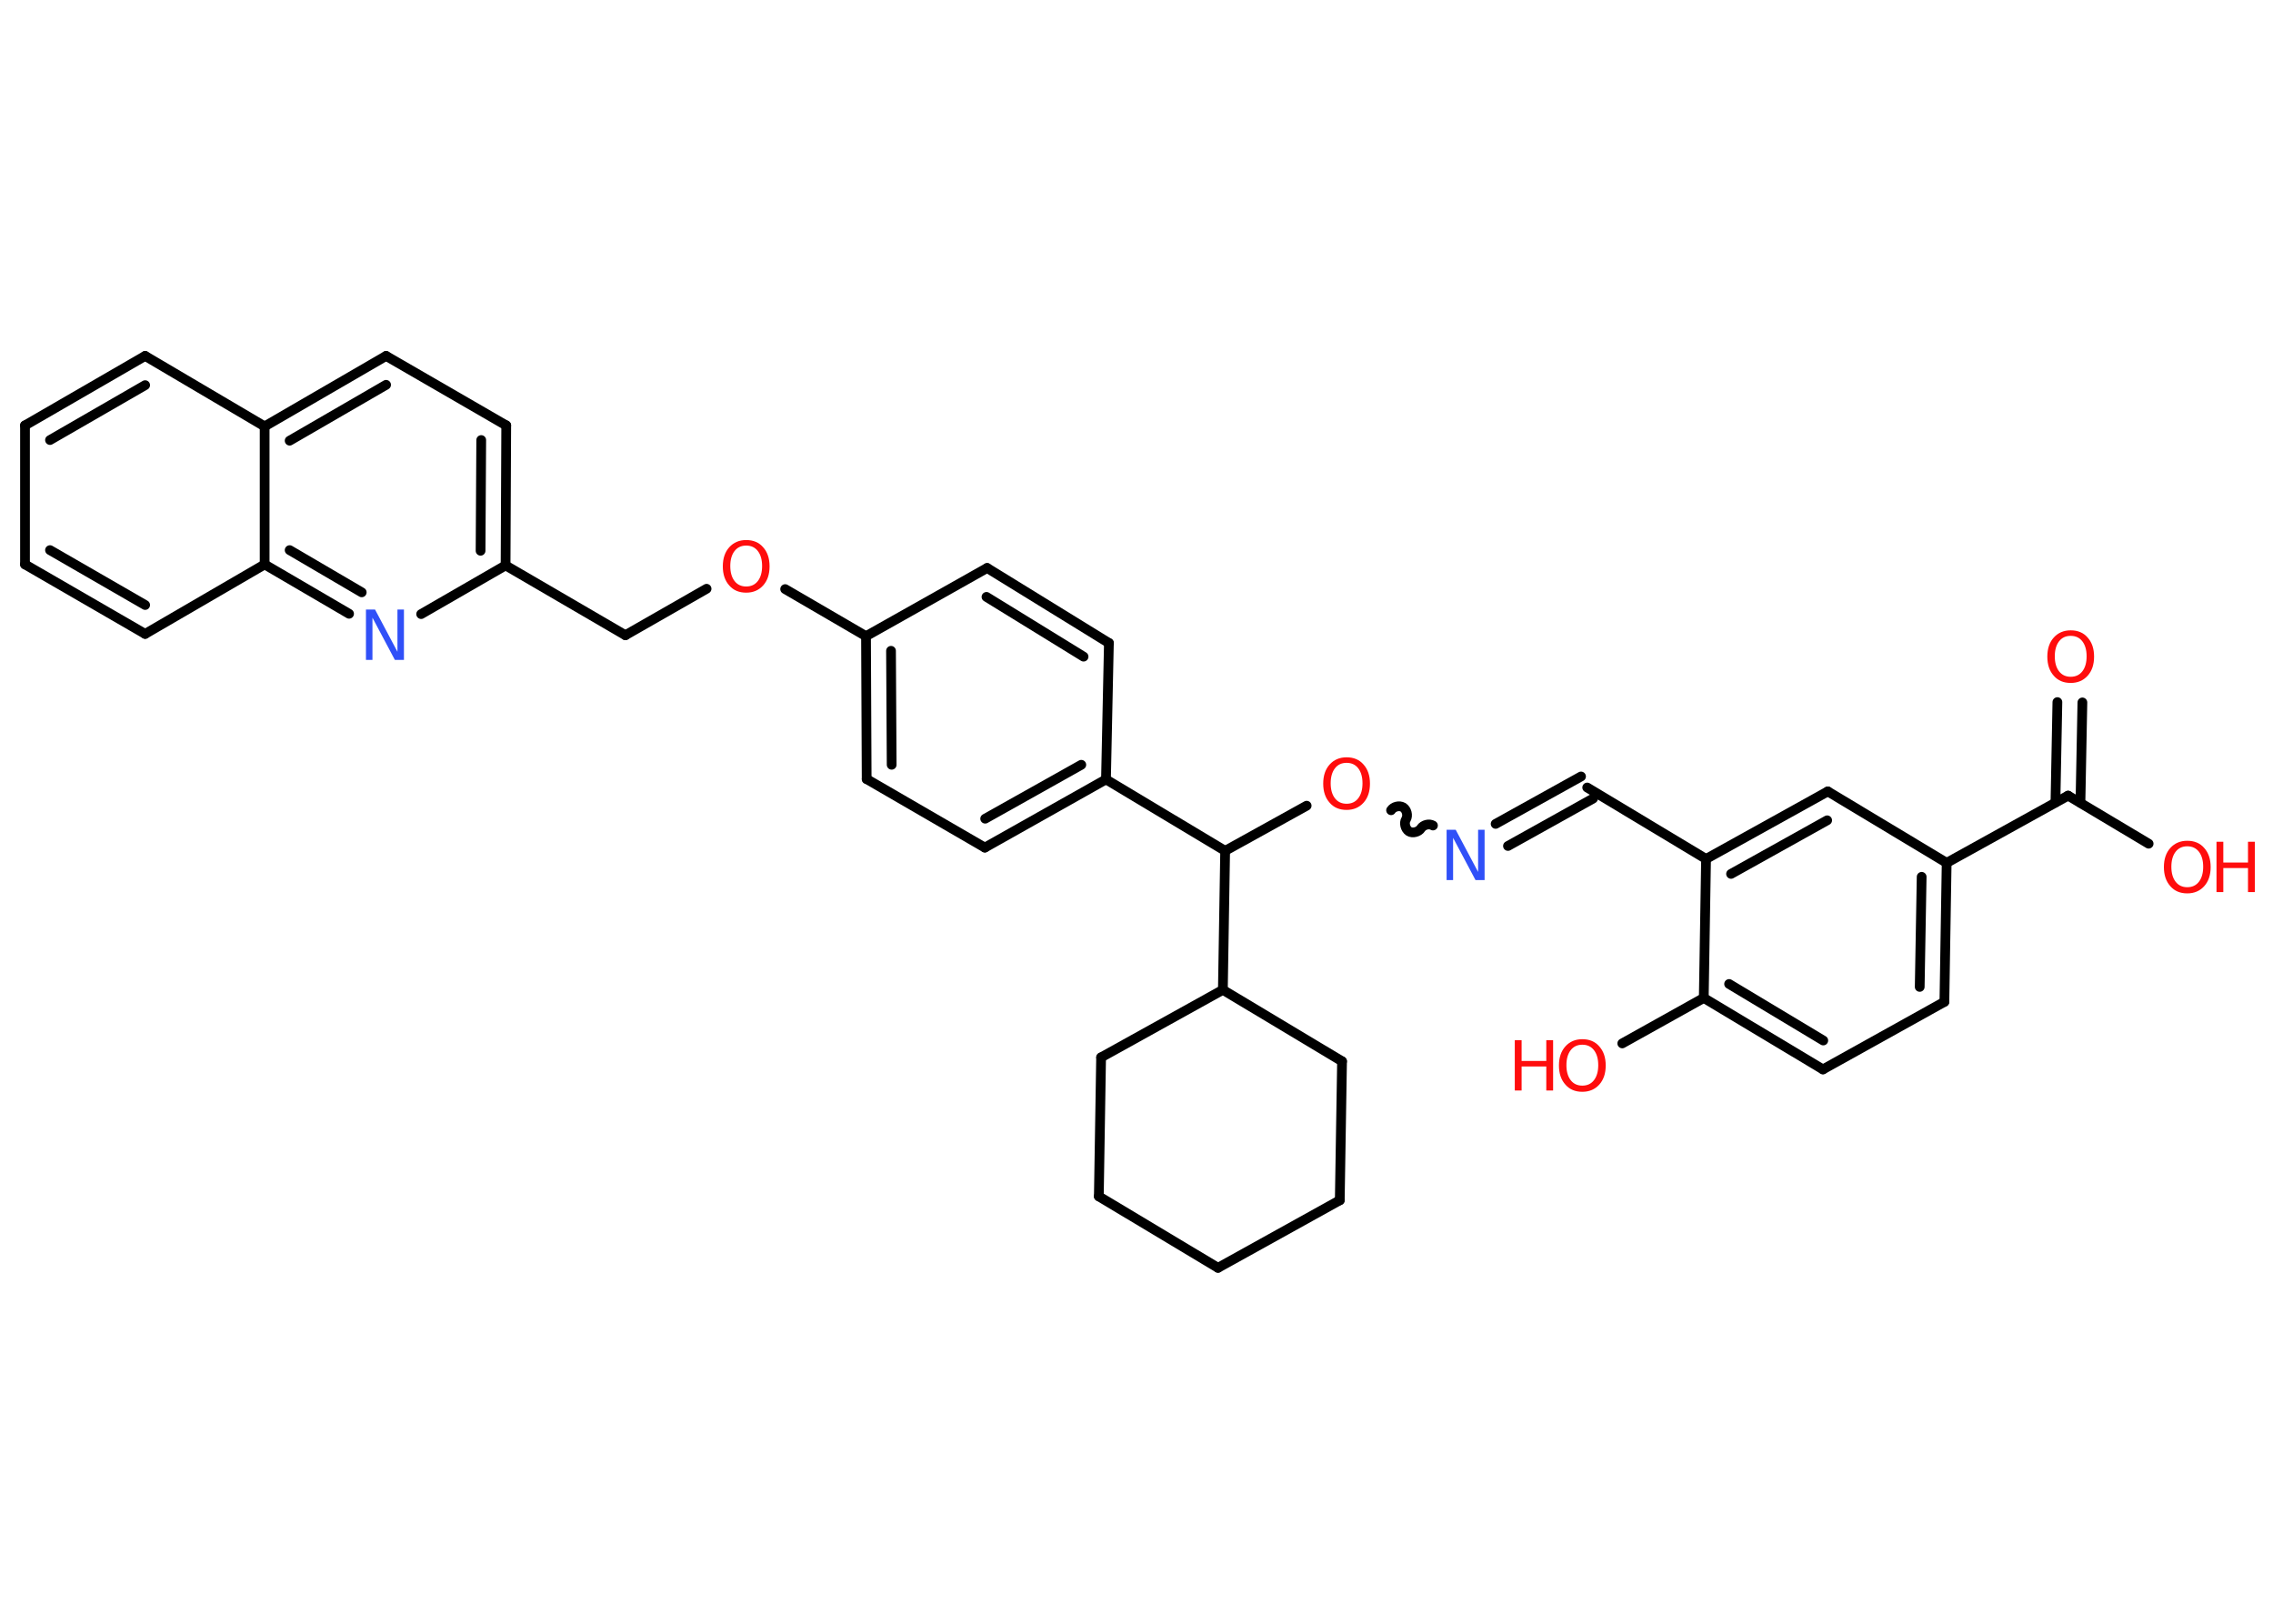 <?xml version='1.0' encoding='UTF-8'?>
<!DOCTYPE svg PUBLIC "-//W3C//DTD SVG 1.1//EN" "http://www.w3.org/Graphics/SVG/1.1/DTD/svg11.dtd">
<svg version='1.2' xmlns='http://www.w3.org/2000/svg' xmlns:xlink='http://www.w3.org/1999/xlink' width='70.0mm' height='50.0mm' viewBox='0 0 70.0 50.0'>
  <desc>Generated by the Chemistry Development Kit (http://github.com/cdk)</desc>
  <g stroke-linecap='round' stroke-linejoin='round' stroke='#000000' stroke-width='.3' fill='#FF0D0D'>
    <rect x='.0' y='.0' width='70.0' height='50.0' fill='#FFFFFF' stroke='none'/>
    <g id='mol1' class='mol'>
      <g id='mol1bnd1' class='bond'>
        <line x1='64.13' y1='21.63' x2='64.07' y2='24.72'/>
        <line x1='63.36' y1='21.62' x2='63.3' y2='24.71'/>
      </g>
      <line id='mol1bnd2' class='bond' x1='63.69' y1='24.5' x2='66.17' y2='25.98'/>
      <line id='mol1bnd3' class='bond' x1='63.69' y1='24.5' x2='59.95' y2='26.57'/>
      <g id='mol1bnd4' class='bond'>
        <line x1='59.88' y1='30.85' x2='59.95' y2='26.57'/>
        <line x1='59.12' y1='30.39' x2='59.18' y2='27.0'/>
      </g>
      <line id='mol1bnd5' class='bond' x1='59.88' y1='30.85' x2='56.14' y2='32.93'/>
      <g id='mol1bnd6' class='bond'>
        <line x1='52.47' y1='30.73' x2='56.14' y2='32.93'/>
        <line x1='53.25' y1='30.3' x2='56.15' y2='32.04'/>
      </g>
      <line id='mol1bnd7' class='bond' x1='52.47' y1='30.73' x2='49.96' y2='32.13'/>
      <line id='mol1bnd8' class='bond' x1='52.47' y1='30.73' x2='52.54' y2='26.45'/>
      <line id='mol1bnd9' class='bond' x1='52.54' y1='26.45' x2='48.88' y2='24.25'/>
      <g id='mol1bnd10' class='bond'>
        <line x1='49.06' y1='24.59' x2='46.44' y2='26.05'/>
        <line x1='48.69' y1='23.91' x2='46.06' y2='25.37'/>
      </g>
      <path id='mol1bnd11' class='bond' d='M42.84 24.95c.07 -.11 .25 -.16 .37 -.09c.11 .07 .16 .25 .09 .37c-.07 .11 -.02 .3 .09 .37c.11 .07 .3 .02 .37 -.09c.07 -.11 .25 -.16 .37 -.09' fill='none' stroke='#000000' stroke-width='.3'/>
      <line id='mol1bnd12' class='bond' x1='40.24' y1='24.81' x2='37.73' y2='26.2'/>
      <line id='mol1bnd13' class='bond' x1='37.73' y1='26.2' x2='34.06' y2='24.0'/>
      <g id='mol1bnd14' class='bond'>
        <line x1='30.33' y1='26.1' x2='34.06' y2='24.0'/>
        <line x1='30.34' y1='25.21' x2='33.3' y2='23.55'/>
      </g>
      <line id='mol1bnd15' class='bond' x1='30.33' y1='26.1' x2='26.69' y2='23.99'/>
      <g id='mol1bnd16' class='bond'>
        <line x1='26.67' y1='19.59' x2='26.69' y2='23.99'/>
        <line x1='27.44' y1='20.04' x2='27.46' y2='23.55'/>
      </g>
      <line id='mol1bnd17' class='bond' x1='26.67' y1='19.59' x2='24.18' y2='18.14'/>
      <line id='mol1bnd18' class='bond' x1='21.76' y1='18.13' x2='19.26' y2='19.56'/>
      <line id='mol1bnd19' class='bond' x1='19.26' y1='19.56' x2='15.57' y2='17.41'/>
      <g id='mol1bnd20' class='bond'>
        <line x1='15.57' y1='17.41' x2='15.59' y2='13.1'/>
        <line x1='14.8' y1='16.96' x2='14.82' y2='13.55'/>
      </g>
      <line id='mol1bnd21' class='bond' x1='15.59' y1='13.1' x2='11.89' y2='10.96'/>
      <g id='mol1bnd22' class='bond'>
        <line x1='11.89' y1='10.96' x2='8.15' y2='13.13'/>
        <line x1='11.89' y1='11.85' x2='8.92' y2='13.57'/>
      </g>
      <line id='mol1bnd23' class='bond' x1='8.15' y1='13.13' x2='4.47' y2='10.96'/>
      <g id='mol1bnd24' class='bond'>
        <line x1='4.47' y1='10.96' x2='.77' y2='13.1'/>
        <line x1='4.47' y1='11.86' x2='1.54' y2='13.55'/>
      </g>
      <line id='mol1bnd25' class='bond' x1='.77' y1='13.1' x2='.77' y2='17.38'/>
      <g id='mol1bnd26' class='bond'>
        <line x1='.77' y1='17.38' x2='4.47' y2='19.52'/>
        <line x1='1.54' y1='16.94' x2='4.47' y2='18.63'/>
      </g>
      <line id='mol1bnd27' class='bond' x1='4.47' y1='19.52' x2='8.15' y2='17.38'/>
      <line id='mol1bnd28' class='bond' x1='8.15' y1='13.13' x2='8.15' y2='17.38'/>
      <g id='mol1bnd29' class='bond'>
        <line x1='8.15' y1='17.38' x2='10.75' y2='18.9'/>
        <line x1='8.92' y1='16.94' x2='11.14' y2='18.24'/>
      </g>
      <line id='mol1bnd30' class='bond' x1='15.57' y1='17.41' x2='12.97' y2='18.91'/>
      <line id='mol1bnd31' class='bond' x1='26.67' y1='19.59' x2='30.4' y2='17.49'/>
      <g id='mol1bnd32' class='bond'>
        <line x1='34.15' y1='19.8' x2='30.4' y2='17.49'/>
        <line x1='33.37' y1='20.22' x2='30.38' y2='18.38'/>
      </g>
      <line id='mol1bnd33' class='bond' x1='34.06' y1='24.0' x2='34.15' y2='19.8'/>
      <line id='mol1bnd34' class='bond' x1='37.73' y1='26.2' x2='37.66' y2='30.48'/>
      <line id='mol1bnd35' class='bond' x1='37.66' y1='30.48' x2='41.33' y2='32.68'/>
      <line id='mol1bnd36' class='bond' x1='41.33' y1='32.68' x2='41.26' y2='36.96'/>
      <line id='mol1bnd37' class='bond' x1='41.26' y1='36.96' x2='37.51' y2='39.04'/>
      <line id='mol1bnd38' class='bond' x1='37.51' y1='39.04' x2='33.84' y2='36.84'/>
      <line id='mol1bnd39' class='bond' x1='33.84' y1='36.84' x2='33.91' y2='32.56'/>
      <line id='mol1bnd40' class='bond' x1='37.66' y1='30.48' x2='33.91' y2='32.56'/>
      <g id='mol1bnd41' class='bond'>
        <line x1='56.29' y1='24.37' x2='52.54' y2='26.45'/>
        <line x1='56.27' y1='25.26' x2='53.31' y2='26.91'/>
      </g>
      <line id='mol1bnd42' class='bond' x1='59.95' y1='26.57' x2='56.29' y2='24.37'/>
      <path id='mol1atm1' class='atom' d='M63.77 19.58q-.23 .0 -.36 .17q-.13 .17 -.13 .46q.0 .29 .13 .46q.13 .17 .36 .17q.23 .0 .36 -.17q.13 -.17 .13 -.46q.0 -.29 -.13 -.46q-.13 -.17 -.36 -.17zM63.77 19.41q.33 .0 .52 .22q.2 .22 .2 .59q.0 .37 -.2 .59q-.2 .22 -.52 .22q-.33 .0 -.52 -.22q-.2 -.22 -.2 -.59q.0 -.37 .2 -.59q.2 -.22 .52 -.22z' stroke='none'/>
      <g id='mol1atm3' class='atom'>
        <path d='M67.36 26.06q-.23 .0 -.36 .17q-.13 .17 -.13 .46q.0 .29 .13 .46q.13 .17 .36 .17q.23 .0 .36 -.17q.13 -.17 .13 -.46q.0 -.29 -.13 -.46q-.13 -.17 -.36 -.17zM67.36 25.89q.33 .0 .52 .22q.2 .22 .2 .59q.0 .37 -.2 .59q-.2 .22 -.52 .22q-.33 .0 -.52 -.22q-.2 -.22 -.2 -.59q.0 -.37 .2 -.59q.2 -.22 .52 -.22z' stroke='none'/>
        <path d='M68.26 25.92h.21v.64h.76v-.64h.21v1.55h-.21v-.74h-.76v.74h-.21v-1.55z' stroke='none'/>
      </g>
      <g id='mol1atm8' class='atom'>
        <path d='M48.73 32.17q-.23 .0 -.36 .17q-.13 .17 -.13 .46q.0 .29 .13 .46q.13 .17 .36 .17q.23 .0 .36 -.17q.13 -.17 .13 -.46q.0 -.29 -.13 -.46q-.13 -.17 -.36 -.17zM48.73 32.0q.33 .0 .52 .22q.2 .22 .2 .59q.0 .37 -.2 .59q-.2 .22 -.52 .22q-.33 .0 -.52 -.22q-.2 -.22 -.2 -.59q.0 -.37 .2 -.59q.2 -.22 .52 -.22z' stroke='none'/>
        <path d='M46.65 32.03h.21v.64h.76v-.64h.21v1.55h-.21v-.74h-.76v.74h-.21v-1.55z' stroke='none'/>
      </g>
      <path id='mol1atm11' class='atom' d='M44.55 25.55h.28l.69 1.3v-1.3h.2v1.55h-.28l-.69 -1.3v1.3h-.2v-1.55z' stroke='none' fill='#3050F8'/>
      <path id='mol1atm12' class='atom' d='M41.47 23.49q-.23 .0 -.36 .17q-.13 .17 -.13 .46q.0 .29 .13 .46q.13 .17 .36 .17q.23 .0 .36 -.17q.13 -.17 .13 -.46q.0 -.29 -.13 -.46q-.13 -.17 -.36 -.17zM41.47 23.32q.33 .0 .52 .22q.2 .22 .2 .59q.0 .37 -.2 .59q-.2 .22 -.52 .22q-.33 .0 -.52 -.22q-.2 -.22 -.2 -.59q.0 -.37 .2 -.59q.2 -.22 .52 -.22z' stroke='none'/>
      <path id='mol1atm18' class='atom' d='M22.98 16.8q-.23 .0 -.36 .17q-.13 .17 -.13 .46q.0 .29 .13 .46q.13 .17 .36 .17q.23 .0 .36 -.17q.13 -.17 .13 -.46q.0 -.29 -.13 -.46q-.13 -.17 -.36 -.17zM22.98 16.63q.33 .0 .52 .22q.2 .22 .2 .59q.0 .37 -.2 .59q-.2 .22 -.52 .22q-.33 .0 -.52 -.22q-.2 -.22 -.2 -.59q.0 -.37 .2 -.59q.2 -.22 .52 -.22z' stroke='none'/>
      <path id='mol1atm29' class='atom' d='M11.27 18.77h.28l.69 1.3v-1.3h.2v1.55h-.28l-.69 -1.3v1.3h-.2v-1.55z' stroke='none' fill='#3050F8'/>
    </g>
  </g>
</svg>
